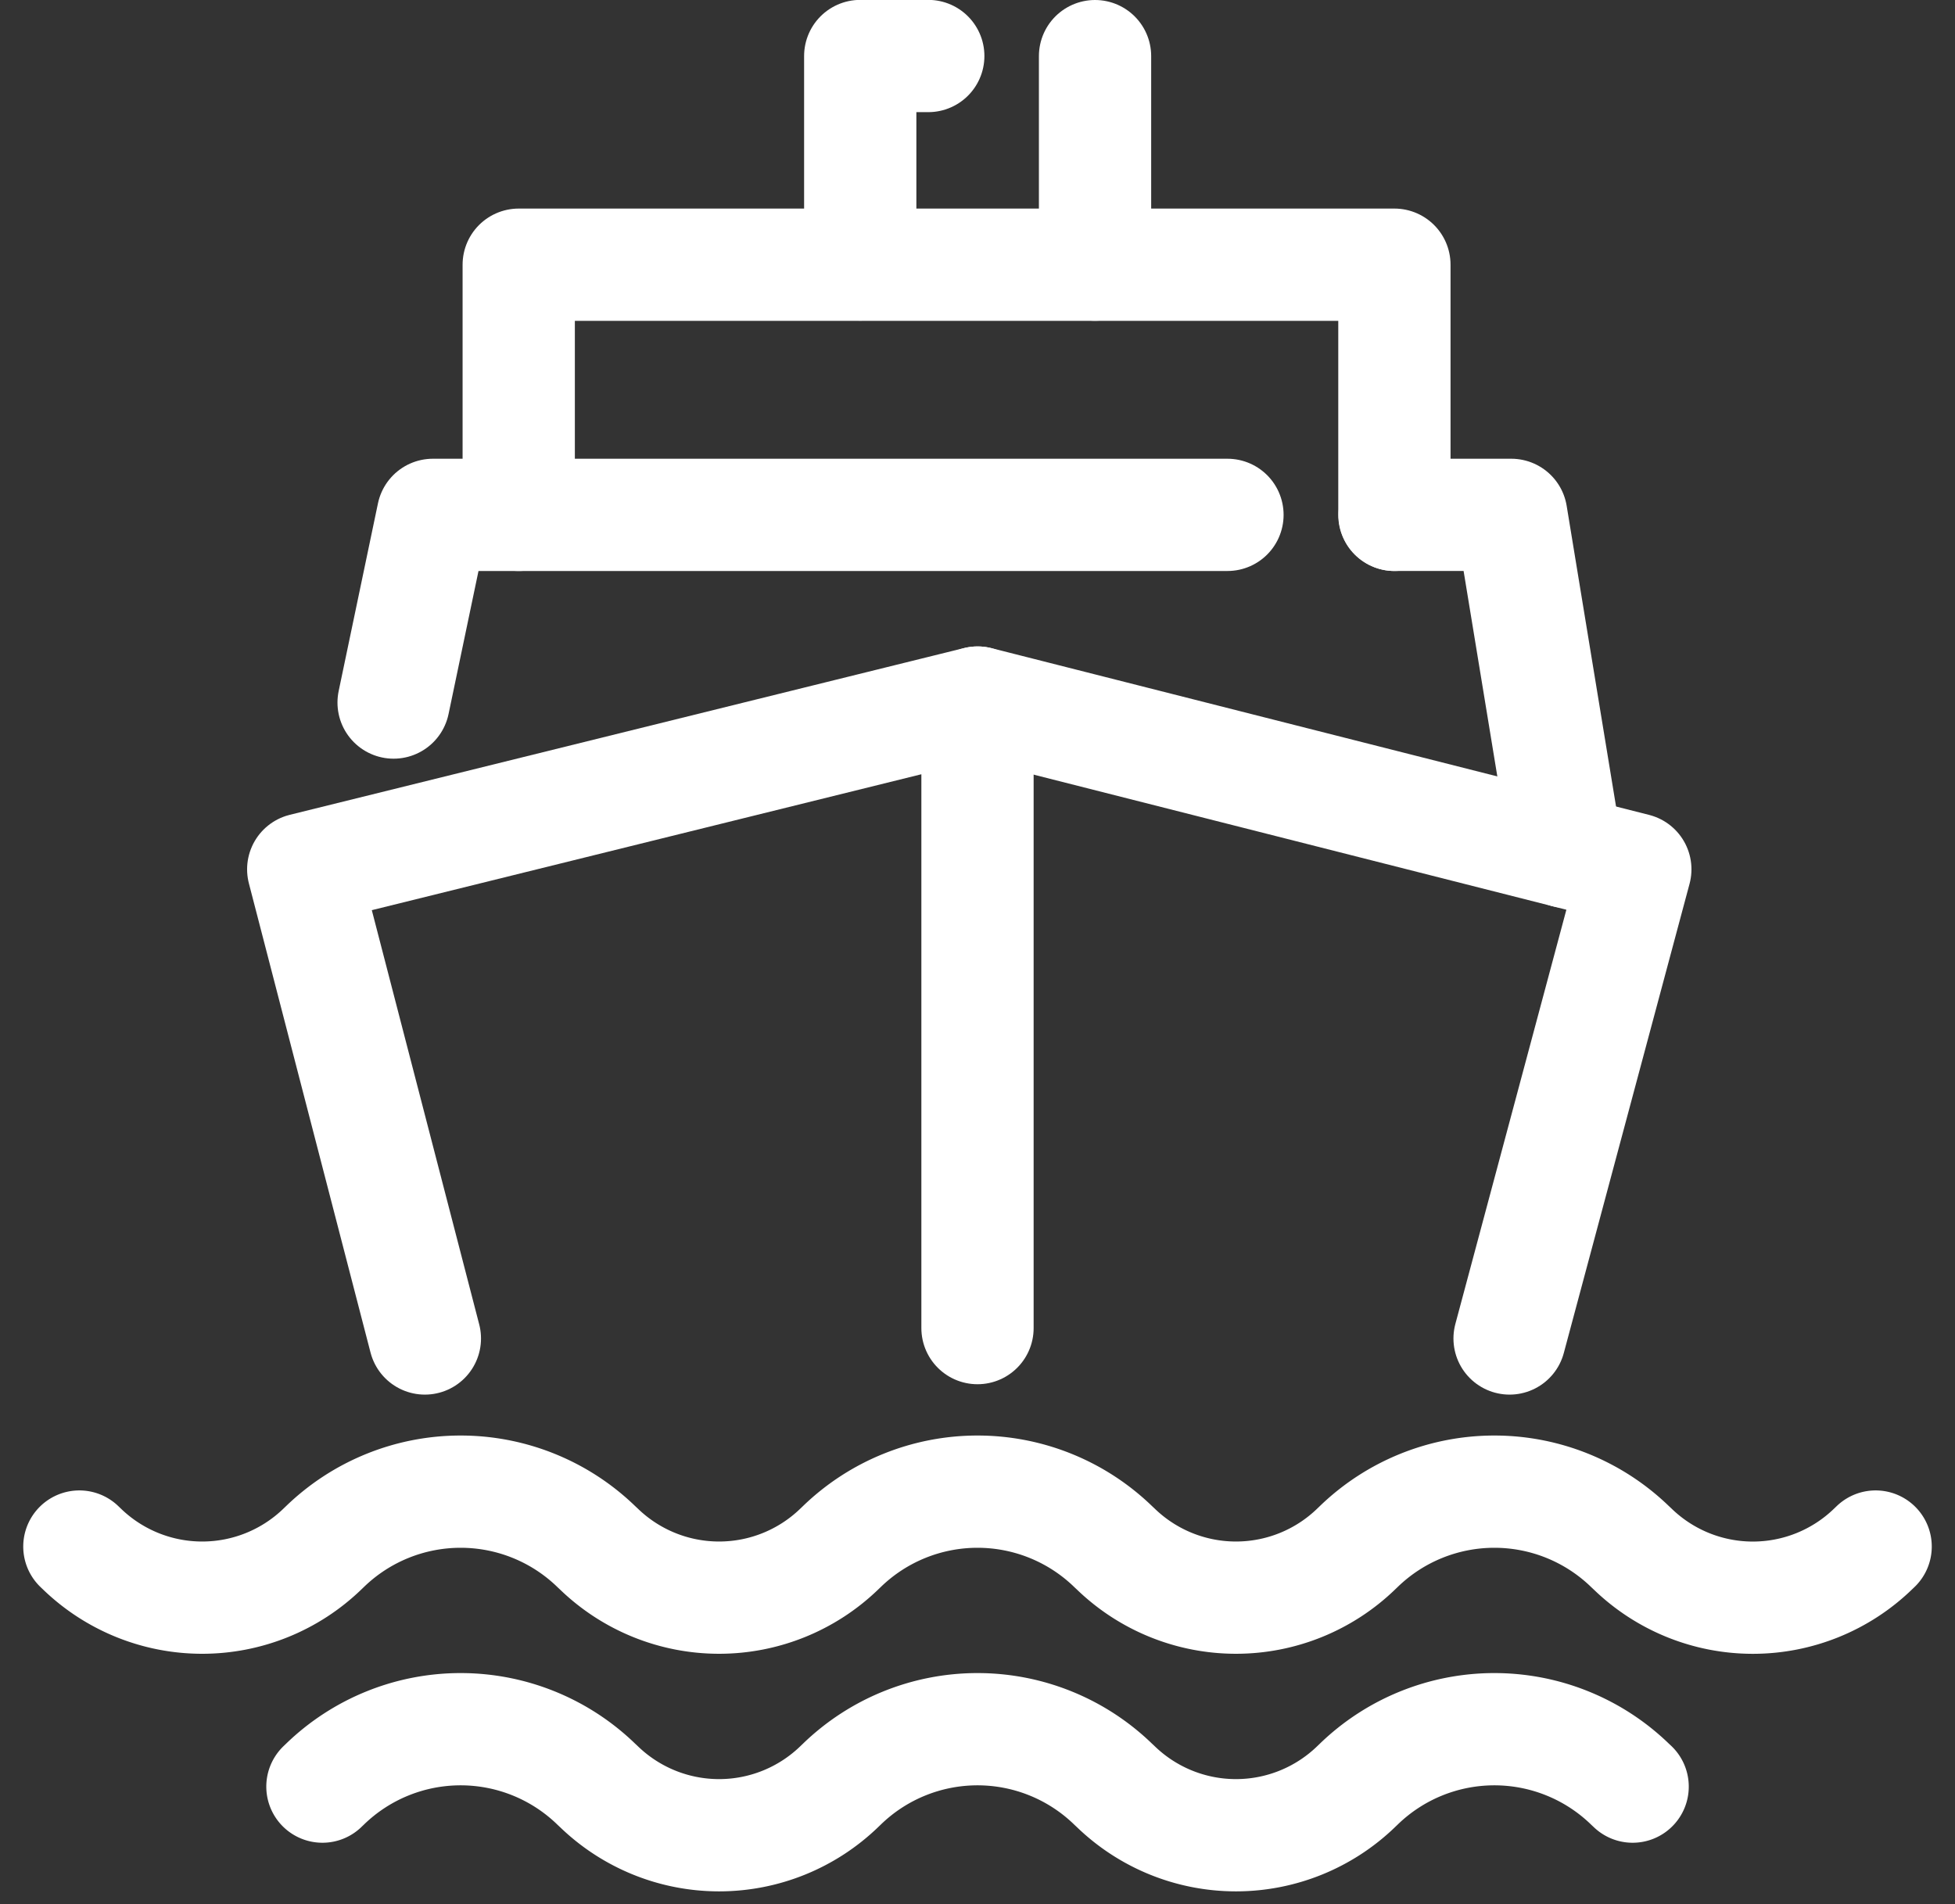 <svg xmlns="http://www.w3.org/2000/svg" width="34.828" height="33.925" viewBox="0 0 34.828 33.925"><rect x="0" y="0" width="34.828" height="33.925" fill="#333333" stroke="none"/><defs><style>.a{fill:none;stroke:#fff;stroke-linecap:round;stroke-linejoin:round;stroke-width:2px;stroke-dasharray:816;}</style></defs><g transform="translate(-79.807 -340.702)"><path class="a" d="M81.221,368.256l.046.044a3.081,3.081,0,0,0,4.284,0l.046-.044a3.473,3.473,0,0,1,4.832,0l.047.044a3.08,3.08,0,0,0,4.283,0l.046-.044a3.473,3.473,0,0,1,4.832,0l.047.044a3.08,3.08,0,0,0,4.283,0l.046-.044a3.473,3.473,0,0,1,4.832,0l.047.044a3.078,3.078,0,0,0,4.283,0l.046-.044"/><path class="a" d="M85.551,372.533l.046-.044a3.471,3.471,0,0,1,4.832,0l.047.044a3.08,3.08,0,0,0,4.283,0l.046-.044a3.471,3.471,0,0,1,4.832,0l.047.044a3.08,3.08,0,0,0,4.283,0l.046-.044a3.471,3.471,0,0,1,4.832,0l.047.044"/><path class="a" d="M87.376,364.549l-2.167-8.359,12.012-2.971v11.145"/><path class="a" d="M106.7,364.549l2.24-8.359-11.715-2.971"/><path class="a" d="M104.652,349.875h2.078l.986,6.005"/><path class="a" d="M86.819,353.219l.7-3.344h14.155"/><path class="a" d="M89.048,349.875v-4.457h15.6v4.457"/><path class="a" d="M96.344,341.7H95.132v3.715"/><line class="a" y1="3.715" transform="translate(99.315 341.702)"/></g></svg>